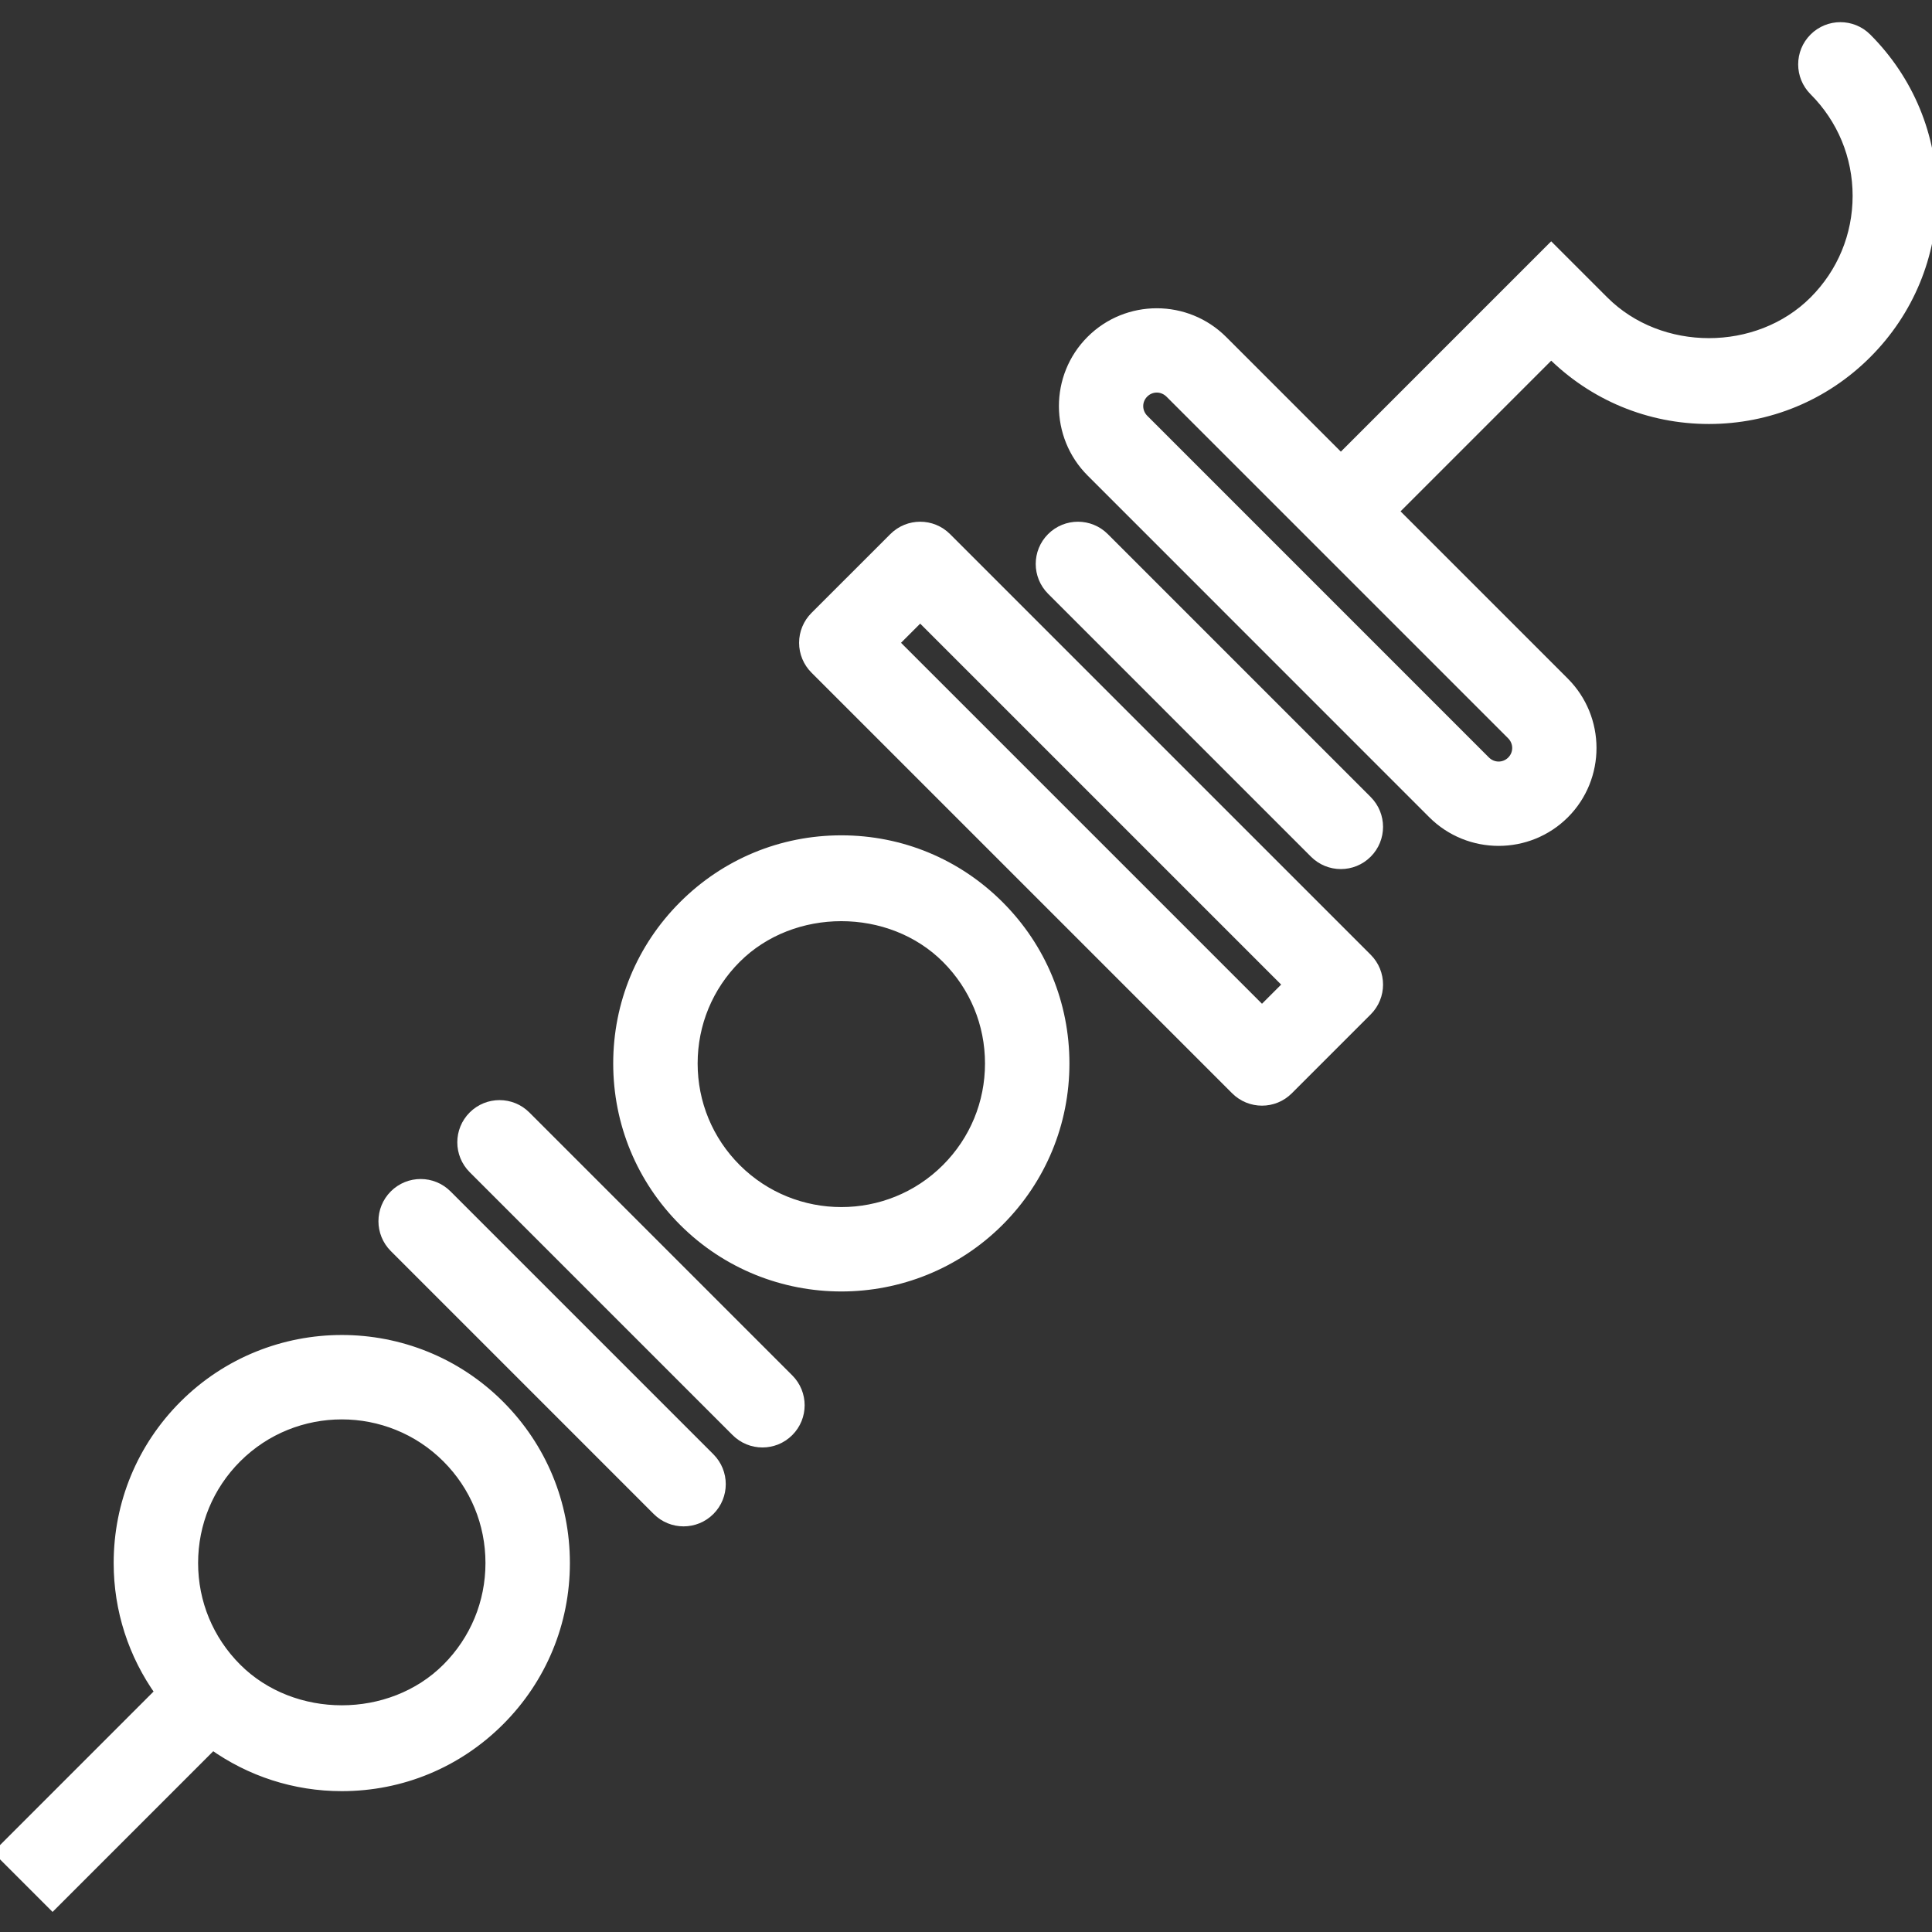 <!DOCTYPE svg PUBLIC "-//W3C//DTD SVG 1.1//EN" "http://www.w3.org/Graphics/SVG/1.1/DTD/svg11.dtd">
<!-- Uploaded to: SVG Repo, www.svgrepo.com, Transformed by: SVG Repo Mixer Tools -->
<svg fill="#ffffff" height="800px" width="800px" version="1.1" id="Layer_1" xmlns="http://www.w3.org/2000/svg" xmlns:xlink="http://www.w3.org/1999/xlink" viewBox="0 0 191.991 191.991" xml:space="preserve" stroke="#ffffff">
<rect x="0" y="0" width="191.991" height="191.991" fill="#333333" stroke="none"/>
<g id="SVGRepo_bgCarrier" stroke-width="0"/>
<g id="SVGRepo_tracerCarrier" stroke-linecap="round" stroke-linejoin="round"/>
<g id="SVGRepo_iconCarrier"> <g> <g> <g> <path d="M18.289,139.645c-4.187,4.189-6.493,9.757-6.493,15.678c0,4.669,1.453,9.106,4.112,12.831L0,184.064l5.225,5.225 l15.908-15.909c3.726,2.66,8.163,4.114,12.831,4.114c5.923,0,11.489-2.306,15.676-6.495c4.187-4.186,6.493-9.753,6.493-15.675 c0-5.921-2.306-11.489-6.493-15.678C40.998,130.996,26.931,131.01,18.289,139.645z M44.415,165.773 c-5.584,5.586-15.314,5.586-20.901,0c-2.791-2.793-4.328-6.502-4.328-10.45c0-3.947,1.537-7.66,4.328-10.453 c2.881-2.879,6.666-4.319,10.451-4.319c3.783,0,7.568,1.44,10.45,4.319c2.791,2.793,4.328,6.506,4.328,10.453 C48.743,159.271,47.206,162.98,44.415,165.773z"/> <path d="M83.606,83.51c-5.923,0-11.489,2.306-15.676,6.495c-4.187,4.186-6.493,9.753-6.493,15.675 c0,5.922,2.306,11.489,6.493,15.678c4.321,4.323,9.999,6.481,15.675,6.481c5.678,0,11.355-2.162,15.676-6.481 c4.187-4.189,6.493-9.757,6.493-15.678c0-5.921-2.306-11.489-6.493-15.675C95.093,85.816,89.528,83.51,83.606,83.51z M94.056,116.133c-5.759,5.759-15.135,5.759-20.901,0c-2.791-2.793-4.328-6.506-4.328-10.453c0-3.947,1.537-7.657,4.328-10.45 c5.586-5.586,15.315-5.586,20.901,0c2.791,2.793,4.328,6.502,4.328,10.45S96.847,113.341,94.056,116.133z"/> <path d="M94.056,53.428c-1.443-1.443-3.781-1.443-5.225,0l-7.839,7.837c-0.693,0.693-1.083,1.631-1.083,2.612 s0.39,1.92,1.083,2.612l41.804,41.802c0.722,0.722,1.667,1.083,2.612,1.083s1.891-0.361,2.612-1.083l7.837-7.837 c1.443-1.443,1.443-3.781,0-5.225L94.056,53.428z M125.409,100.455L88.831,63.878l2.612-2.612l36.577,36.577L125.409,100.455z"/> <path d="M44.415,118.746c-1.443-1.443-3.781-1.443-5.225,0c-1.444,1.443-1.443,3.781,0,5.225l26.126,26.128 c0.722,0.722,1.667,1.083,2.612,1.083c0.945,0,1.891-0.361,2.612-1.083c1.443-1.443,1.443-3.781,0-5.225L44.415,118.746z"/> <path d="M52.252,110.905c-1.443-1.443-3.781-1.443-5.225,0c-1.444,1.443-1.443,3.781,0,5.225l26.128,26.128 c0.722,0.722,1.667,1.083,2.612,1.083c0.945,0,1.891-0.361,2.612-1.083c1.443-1.443,1.443-3.781,0-5.225L52.252,110.905z"/> <path d="M109.732,53.428c-1.443-1.443-3.781-1.443-5.225,0c-1.444,1.443-1.443,3.781,0,5.225l26.126,26.128 c0.722,0.722,1.667,1.083,2.612,1.083s1.891-0.361,2.612-1.083c1.443-1.443,1.443-3.781,0-5.225L109.732,53.428z"/> <path d="M185.5,3.785c-1.443-1.443-3.781-1.443-5.225,0c-1.444,1.443-1.443,3.781,0,5.225c2.791,2.793,4.328,6.506,4.328,10.453 c0,3.947-1.537,7.657-4.328,10.45c-5.586,5.586-15.315,5.586-20.901,0c-0.001-0.001-0.004-0.002-0.006-0.004l-5.221-5.221 l-20.9,20.902l-11.744-11.744c-3.612-3.612-9.479-3.615-13.077-0.014c-3.601,3.601-3.596,9.468,0.014,13.077l33.936,33.94 c1.806,1.808,4.179,2.71,6.551,2.71c2.363,0,4.727-0.899,6.527-2.695c3.601-3.605,3.594-9.472-0.014-13.08l-16.969-16.968 l15.676-15.678v0.001c4.187,4.189,9.753,6.495,15.675,6.495c5.923,0,11.489-2.306,15.676-6.495 c4.187-4.186,6.493-9.753,6.493-15.675S189.687,7.974,185.5,3.785z M150.217,73.006c0.739,0.74,0.744,1.899,0.012,2.631 c-0.732,0.725-1.887,0.725-2.627-0.014l-33.936-33.94c-0.74-0.74-0.747-1.894-0.014-2.627c0.364-0.364,0.832-0.545,1.301-0.545 c0.474,0,0.953,0.188,1.326,0.559L150.217,73.006z"/> </g> </g> </g> </g>
</svg>